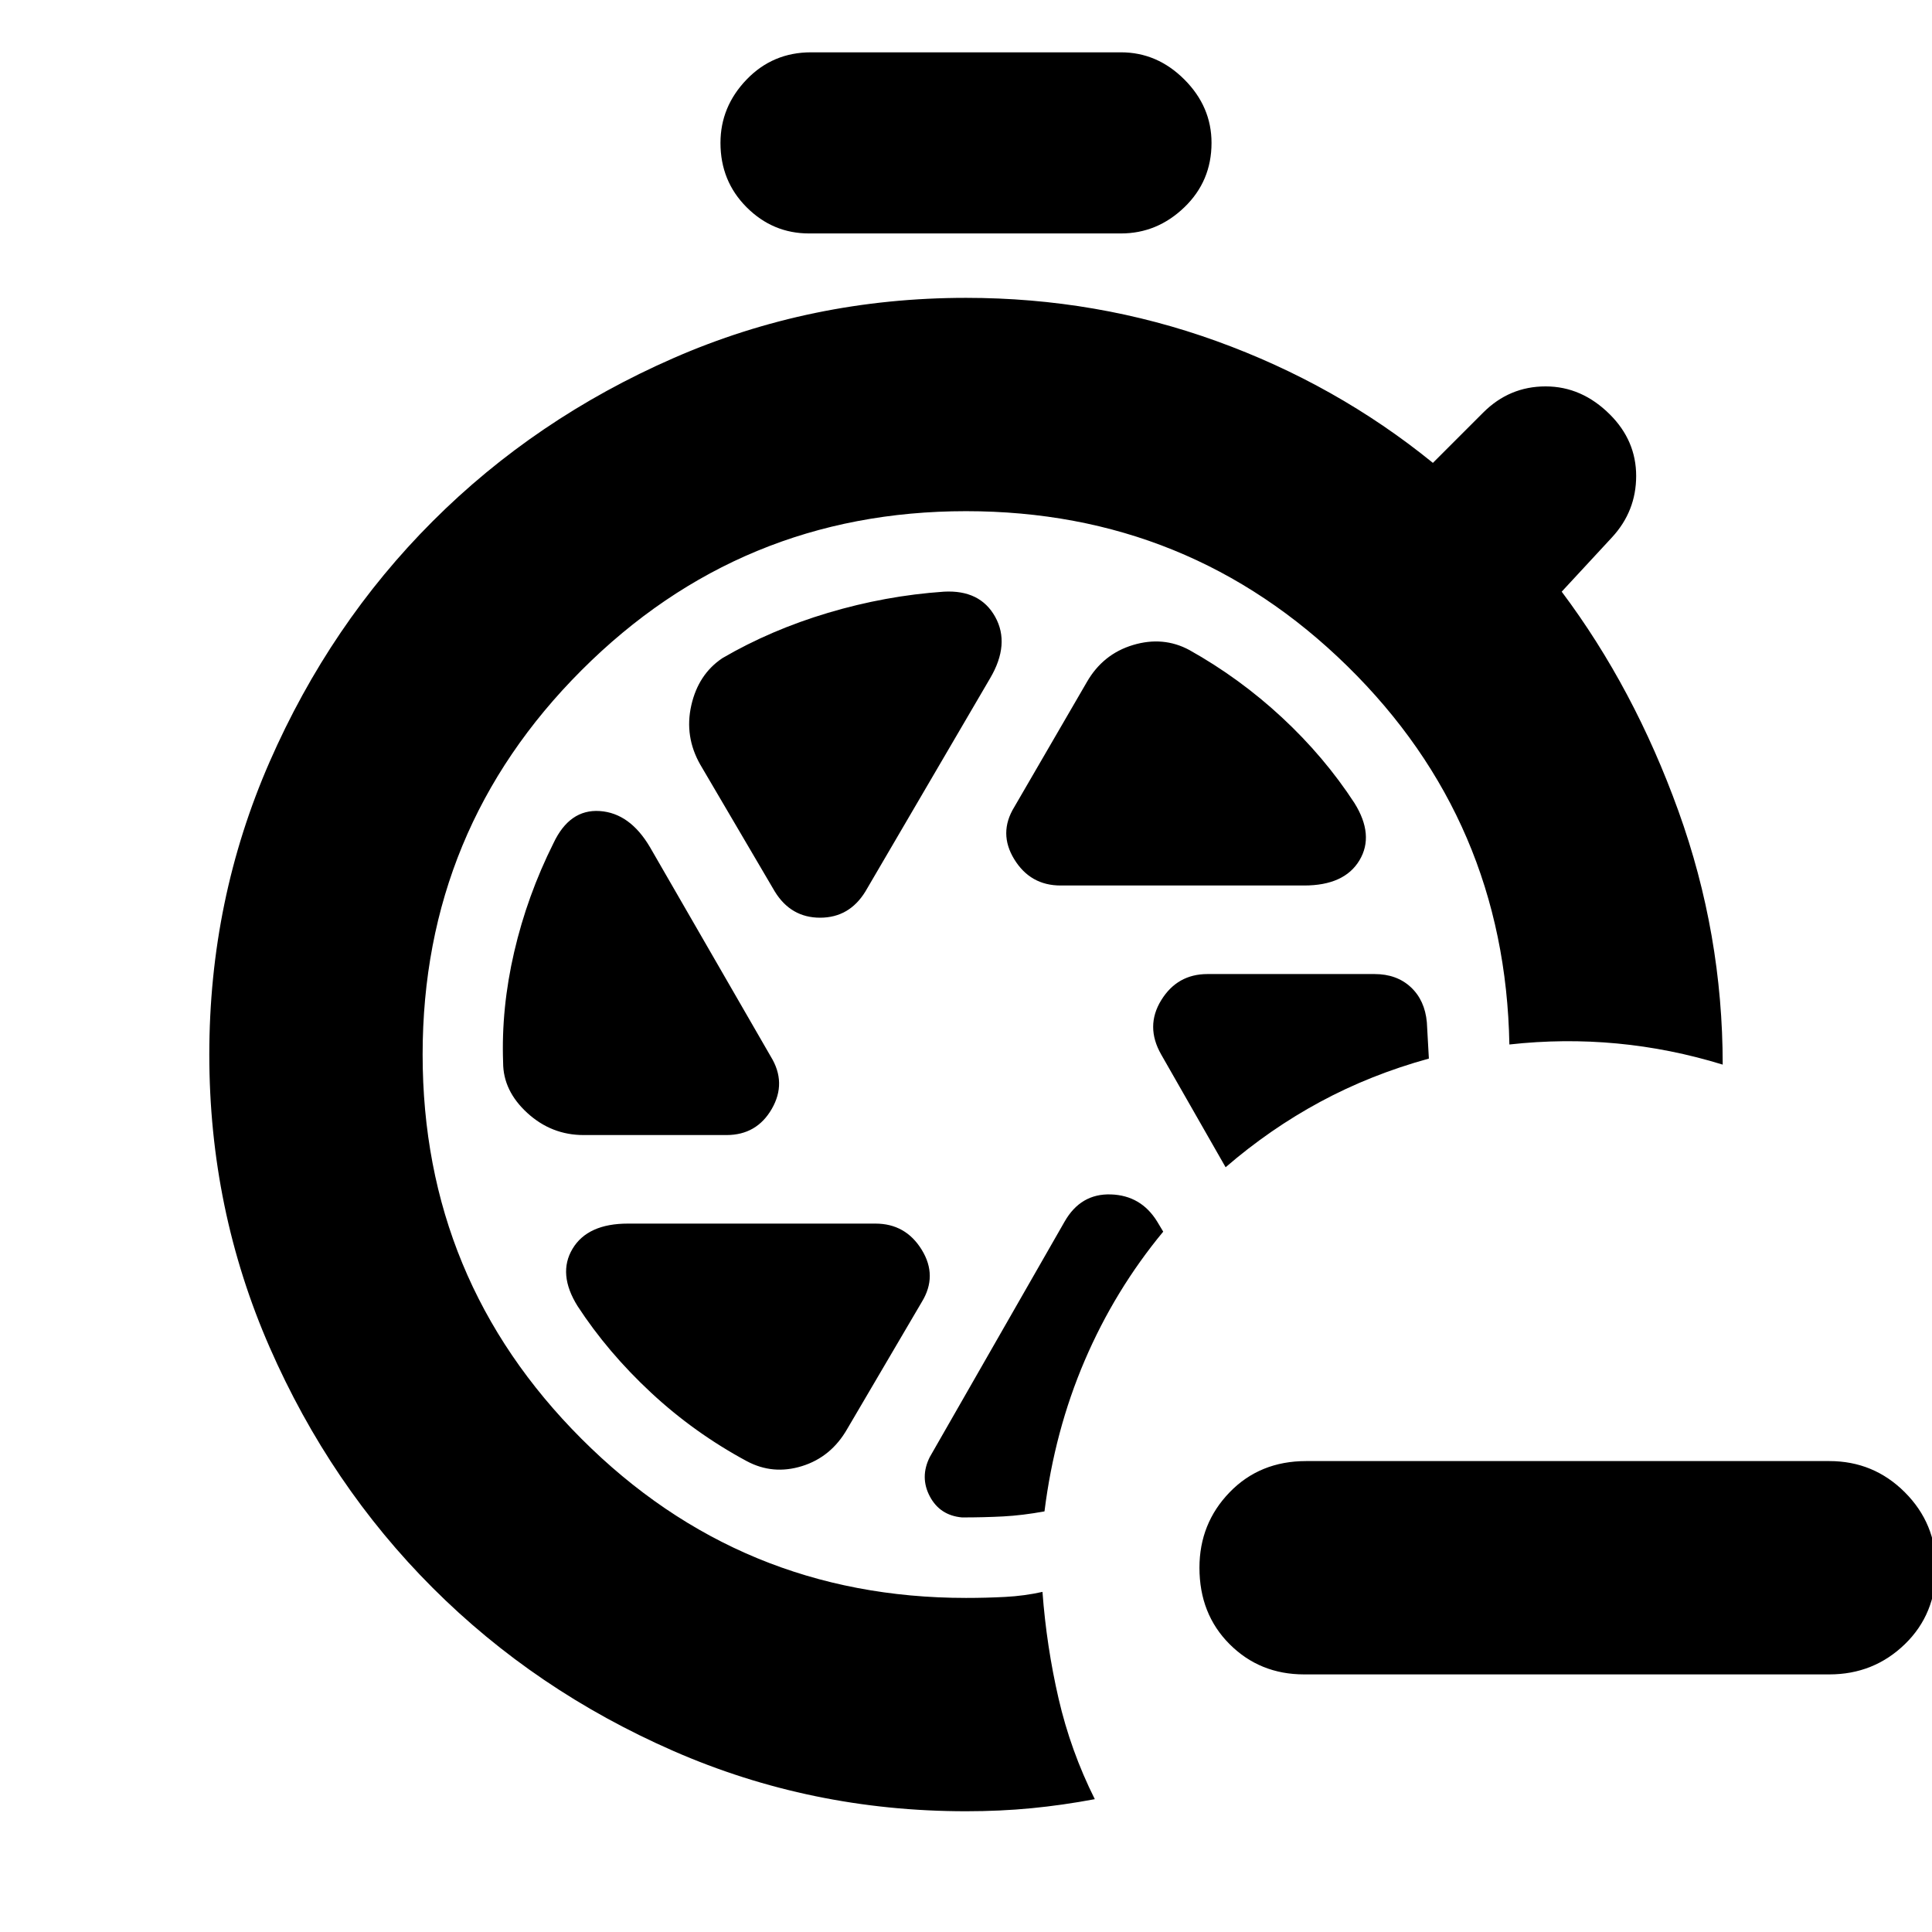 <svg xmlns="http://www.w3.org/2000/svg" height="24" viewBox="0 -960 960 960" width="24"><path d="M648-128q-22 0-37-15t-15-38q0-22 15-37.5t38-15.5h260q22 0 37.5 15.5T962-181q0 23-15.5 38T909-128H648ZM402-844q-18 0-31-13t-13-32q0-18 13-31.5t32-13.5h154q18 0 31.5 13.5T602-889q0 19-13.5 32T557-844H402Zm125 324h121q20 0 27.5-12.5T673-561q-15-23-36-42.5T591-637q-13-7-28-2.5T540-621l-36 62q-8 13 0 26t23 13Zm-142 3q8 13 22.5 13t22.5-13l62-106q10-17 2.5-30.5T469-666q-29 2-57.5 10.5T359-633q-12 8-15.5 23.5T348-580l37 63Zm-95 121h71q15 0 22.5-13t-.5-26l-60-104q-10-17-25-18t-23 16q-13 26-19.5 54t-5.5 55q0 14 12 25t28 11Zm81 162q13 7 27.5 2.5T421-250l37-63q8-13 0-26t-23-13H312q-20 0-27.5 12.5T287-311q15 23 36.5 43t47.5 34Zm207-114-3-5q-8-13-23-13.5T529-353l-67 117q-5 10 0 19.5t16 10.5q11 0 20.5-.5T519-209q5-40 20-75t39-64Zm31-32q22-19 47-32.5t54-21.5l-1-18q-1-11-8-17.5t-18-6.5h-83q-15 0-23 13t0 27l32 56ZM480-60q-77 0-145.5-30T215-171q-51-51-81-119.5T104-436q0-77 30-145.5T215-701q51-51 119.5-81T480-812q65 0 124.5 21.5T712-730l25-25q13-13 31-13t32 14q13 13 13 30.5T801-693l-25 27q36 48 58 109t22 126q-26-8-52.5-10.5t-53.5.5q-2-111-80.5-188T480-706q-112 0-191 79t-79 191q0 112 79 191t191 79q10 0 19.5-.5T518-169q2 27 8 53t18 50q-16 3-31.5 4.5T480-60Z"/></svg>